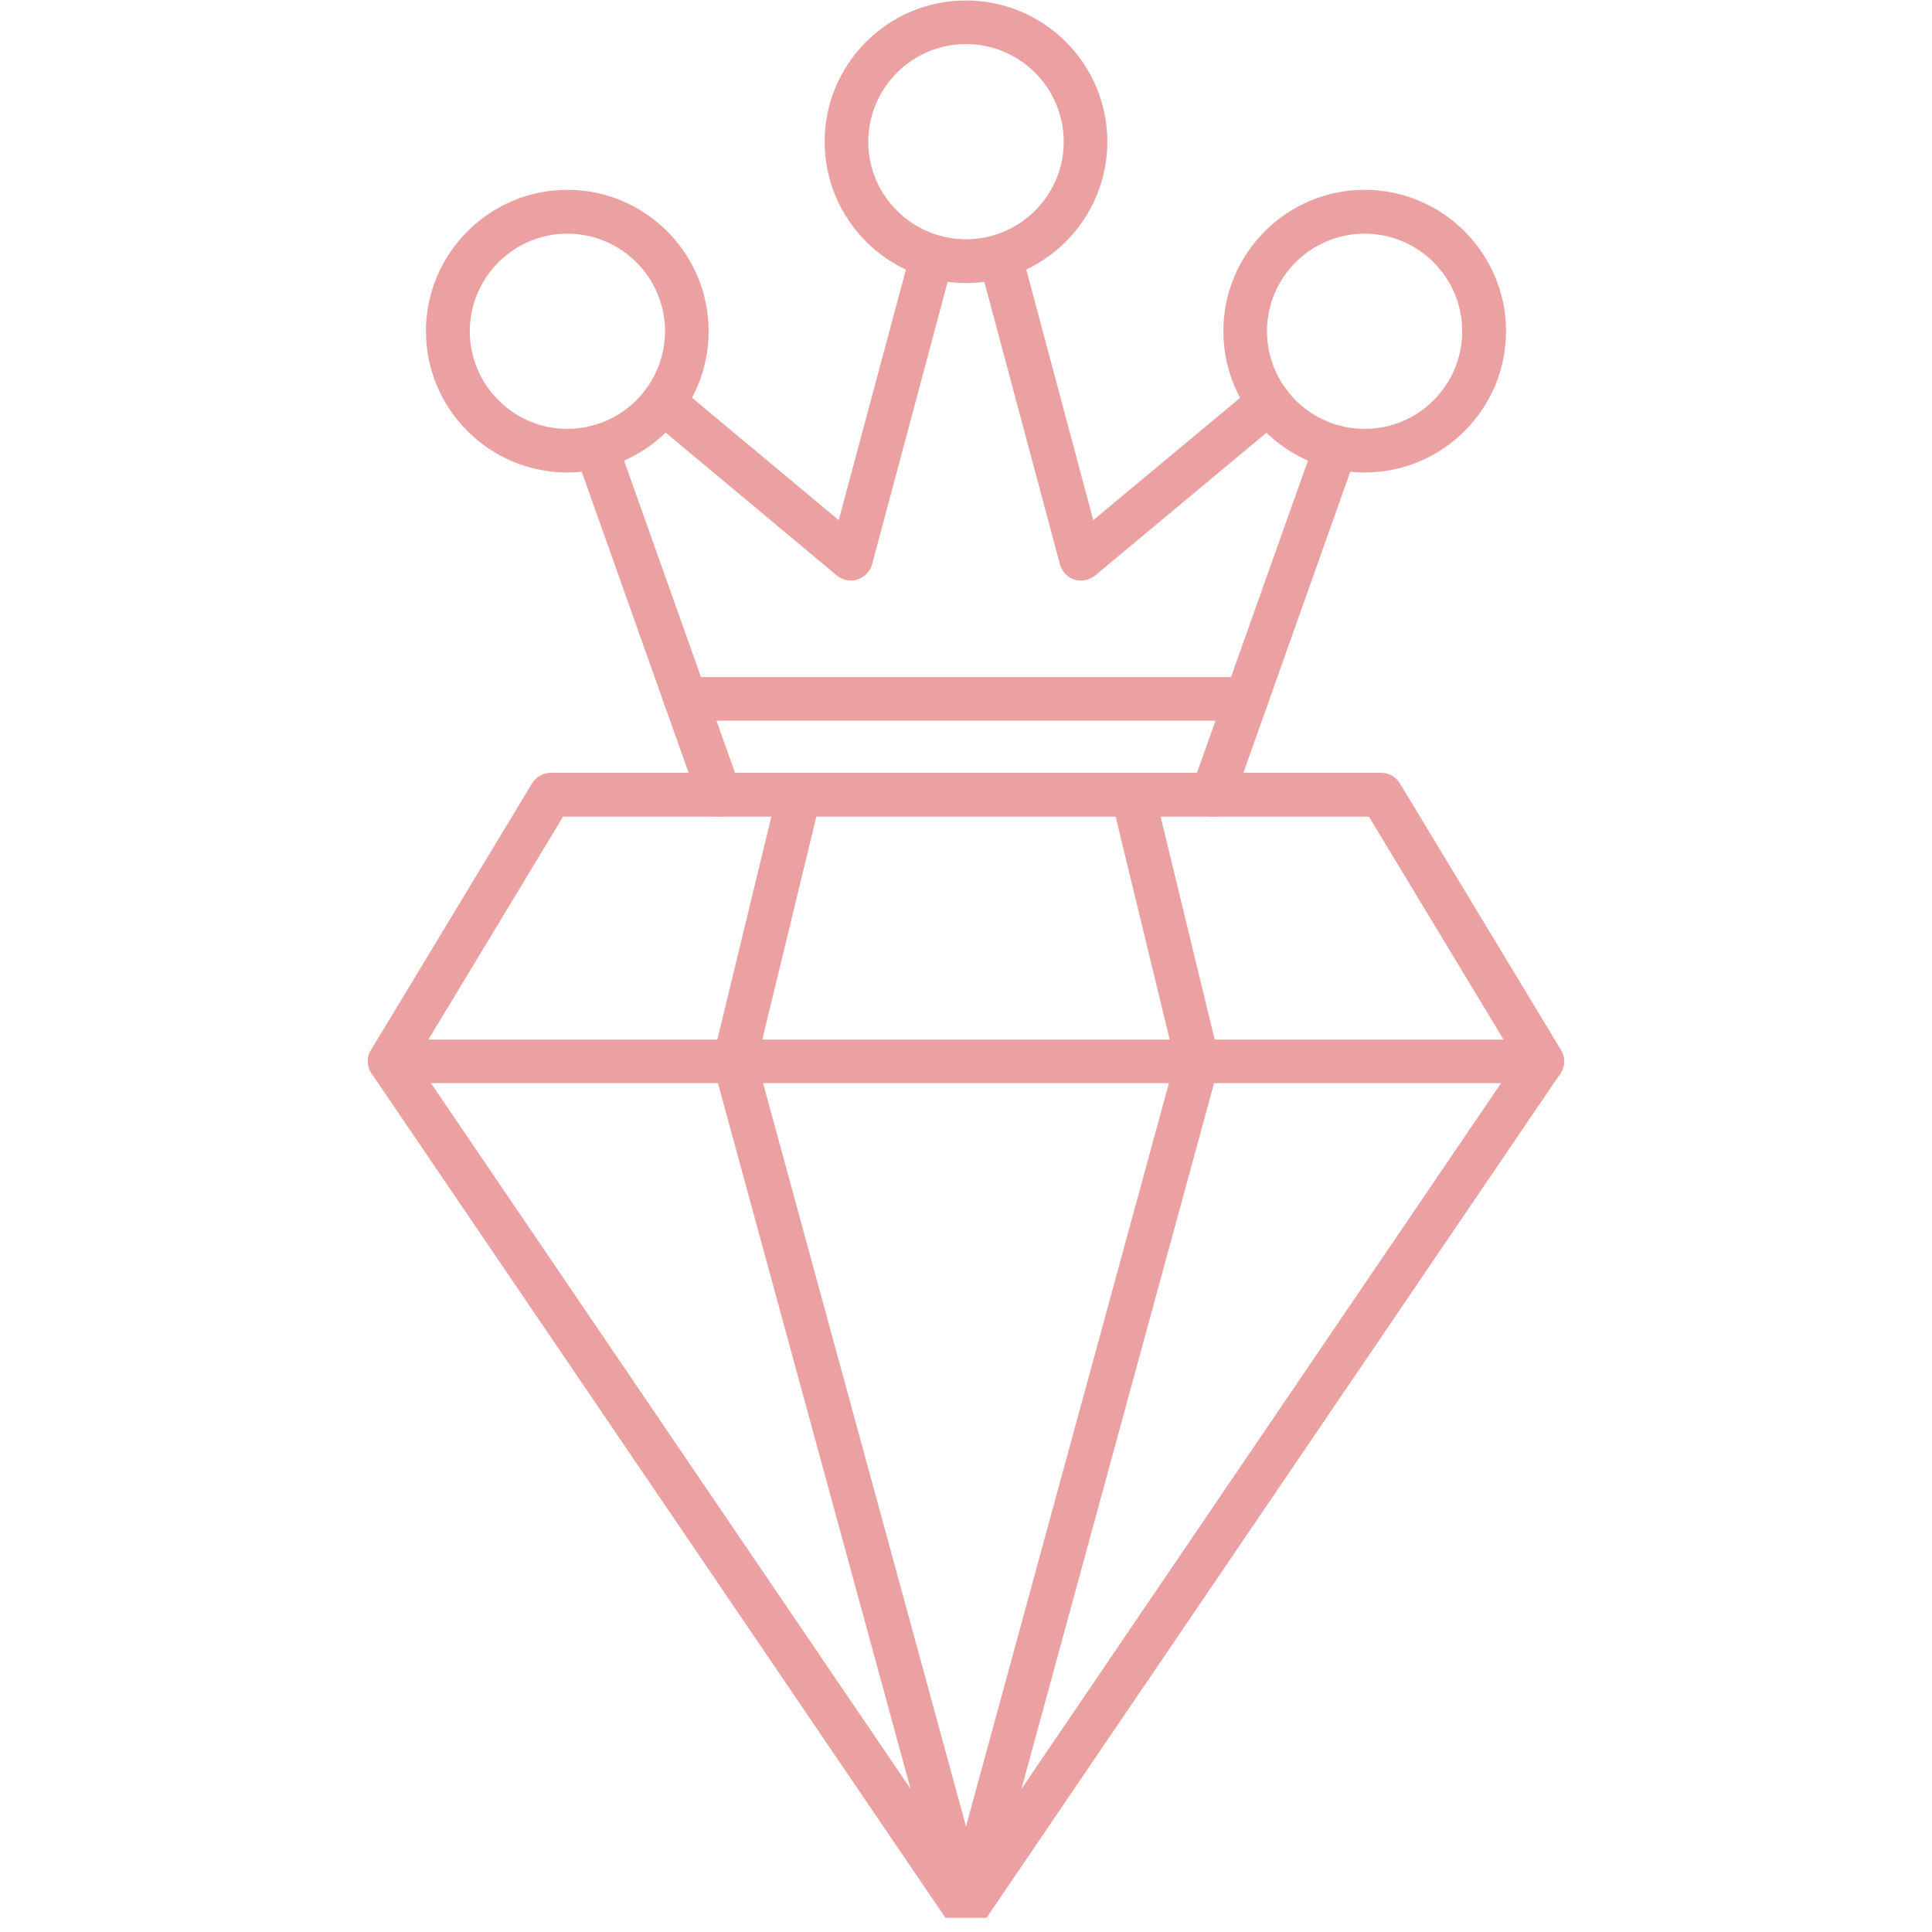 <svg xmlns="http://www.w3.org/2000/svg" xmlns:xlink="http://www.w3.org/1999/xlink" width="45" zoomAndPan="magnify" viewBox="0 0 33.75 33.75" height="45" preserveAspectRatio="xMidYMid meet" version="1.0"><defs><clipPath id="91c3561b18"><path d="M 6.371 18 L 27.371 18 L 27.371 33.5 L 6.371 33.5 Z M 6.371 18 " clip-rule="nonzero"/></clipPath><clipPath id="4d3b258ddd"><path d="M 6.371 13 L 27.371 13 L 27.371 19 L 6.371 19 Z M 6.371 13 " clip-rule="nonzero"/></clipPath><clipPath id="f673336287"><path d="M 12 18 L 22 18 L 22 33.5 L 12 33.5 Z M 12 18 " clip-rule="nonzero"/></clipPath></defs><path fill="#eba1a1" d="M 12.57 14.266 C 12.414 14.266 12.266 14.168 12.211 14.012 L 10.055 7.938 C 9.984 7.742 10.086 7.523 10.285 7.453 C 10.484 7.383 10.703 7.484 10.773 7.684 L 12.93 13.754 C 13 13.953 12.895 14.172 12.695 14.242 C 12.656 14.258 12.613 14.266 12.57 14.266 Z M 21.18 14.266 C 21.137 14.266 21.094 14.258 21.055 14.242 C 20.855 14.172 20.75 13.953 20.82 13.754 L 22.977 7.684 C 23.047 7.484 23.266 7.383 23.465 7.453 C 23.664 7.523 23.766 7.742 23.695 7.938 L 21.539 14.012 C 21.484 14.168 21.336 14.266 21.18 14.266 Z M 18.887 10.141 C 18.848 10.141 18.809 10.137 18.77 10.125 C 18.645 10.086 18.551 9.984 18.516 9.859 L 17.102 4.574 C 17.047 4.371 17.168 4.164 17.371 4.109 C 17.574 4.055 17.785 4.176 17.84 4.379 L 19.098 9.086 L 21.918 6.738 C 22.078 6.602 22.32 6.625 22.457 6.785 C 22.59 6.949 22.566 7.188 22.406 7.324 L 19.129 10.055 C 19.059 10.109 18.973 10.141 18.887 10.141 Z M 14.863 10.141 C 14.777 10.141 14.691 10.109 14.621 10.055 L 11.344 7.32 C 11.184 7.188 11.16 6.945 11.297 6.785 C 11.43 6.621 11.672 6.602 11.832 6.734 L 14.652 9.086 L 15.914 4.379 C 15.969 4.172 16.176 4.055 16.379 4.105 C 16.582 4.16 16.703 4.371 16.648 4.574 L 15.234 9.859 C 15.199 9.984 15.105 10.082 14.98 10.121 C 14.941 10.137 14.902 10.141 14.863 10.141 Z M 14.863 10.141 " fill-opacity="1" fill-rule="nonzero"/><path fill="#eba1a1" d="M 21.773 12.59 L 11.977 12.59 C 11.766 12.59 11.594 12.422 11.594 12.211 C 11.594 12 11.766 11.828 11.977 11.828 L 21.777 11.828 C 21.984 11.828 22.156 12 22.156 12.211 C 22.156 12.422 21.984 12.59 21.773 12.59 Z M 21.773 12.59 " fill-opacity="1" fill-rule="nonzero"/><path fill="#eba1a1" d="M 9.91 8.254 C 8.551 8.254 7.441 7.148 7.441 5.785 C 7.441 4.426 8.551 3.316 9.91 3.316 C 11.273 3.316 12.379 4.426 12.379 5.785 C 12.379 7.148 11.273 8.254 9.91 8.254 Z M 9.91 4.082 C 8.973 4.082 8.207 4.848 8.207 5.785 C 8.207 6.727 8.973 7.492 9.91 7.492 C 10.852 7.492 11.617 6.727 11.617 5.785 C 11.617 4.848 10.852 4.082 9.91 4.082 Z M 9.91 4.082 " fill-opacity="1" fill-rule="nonzero"/><path fill="#eba1a1" d="M 23.84 8.254 C 22.477 8.254 21.371 7.148 21.371 5.785 C 21.371 4.426 22.477 3.316 23.84 3.316 C 25.199 3.316 26.309 4.426 26.309 5.785 C 26.309 7.148 25.199 8.254 23.84 8.254 Z M 23.84 4.082 C 22.898 4.082 22.133 4.848 22.133 5.785 C 22.133 6.727 22.898 7.492 23.84 7.492 C 24.781 7.492 25.543 6.727 25.543 5.785 C 25.543 4.848 24.777 4.082 23.84 4.082 Z M 23.84 4.082 " fill-opacity="1" fill-rule="nonzero"/><path fill="#eba1a1" d="M 16.875 4.945 C 15.512 4.945 14.406 3.836 14.406 2.477 C 14.406 1.113 15.512 0.008 16.875 0.008 C 18.234 0.008 19.344 1.113 19.344 2.477 C 19.344 3.836 18.234 4.945 16.875 4.945 Z M 16.875 0.77 C 15.934 0.77 15.168 1.535 15.168 2.477 C 15.168 3.414 15.934 4.18 16.875 4.18 C 17.816 4.18 18.582 3.414 18.582 2.477 C 18.582 1.535 17.816 0.77 16.875 0.77 Z M 16.875 0.77 " fill-opacity="1" fill-rule="nonzero"/><g clip-path="url(#91c3561b18)"><path fill="#eba1a1" d="M 16.875 33.734 C 16.75 33.734 16.629 33.672 16.559 33.566 L 6.492 18.754 C 6.375 18.582 6.418 18.344 6.594 18.227 C 6.766 18.105 7.004 18.152 7.125 18.328 L 16.875 32.676 L 26.625 18.328 C 26.746 18.152 26.98 18.105 27.156 18.227 C 27.332 18.344 27.375 18.582 27.258 18.754 L 17.191 33.566 C 17.117 33.672 17 33.734 16.875 33.734 Z M 16.875 33.734 " fill-opacity="1" fill-rule="nonzero"/></g><g clip-path="url(#4d3b258ddd)"><path fill="#eba1a1" d="M 26.941 18.922 L 6.809 18.922 C 6.672 18.922 6.543 18.848 6.477 18.73 C 6.41 18.609 6.41 18.461 6.48 18.344 L 9.293 13.688 C 9.363 13.57 9.488 13.5 9.621 13.5 L 24.129 13.5 C 24.262 13.5 24.387 13.57 24.457 13.688 L 27.27 18.344 C 27.34 18.461 27.34 18.609 27.273 18.73 C 27.207 18.848 27.078 18.922 26.941 18.922 Z M 7.484 18.16 L 26.266 18.16 L 23.914 14.266 L 9.836 14.266 Z M 7.484 18.16 " fill-opacity="1" fill-rule="nonzero"/></g><path fill="#eba1a1" d="M 20.918 18.922 C 20.746 18.922 20.59 18.805 20.547 18.629 L 19.418 13.973 C 19.367 13.77 19.492 13.562 19.699 13.512 C 19.902 13.461 20.109 13.59 20.16 13.793 L 21.289 18.449 C 21.336 18.656 21.211 18.863 21.008 18.91 C 20.977 18.918 20.945 18.922 20.918 18.922 Z M 12.832 18.922 C 12.805 18.922 12.773 18.918 12.742 18.91 C 12.539 18.863 12.414 18.656 12.461 18.449 L 13.59 13.793 C 13.641 13.59 13.848 13.461 14.051 13.512 C 14.258 13.562 14.383 13.77 14.332 13.973 L 13.203 18.629 C 13.16 18.805 13.004 18.922 12.832 18.922 Z M 12.832 18.922 " fill-opacity="1" fill-rule="nonzero"/><g clip-path="url(#f673336287)"><path fill="#eba1a1" d="M 16.875 33.734 C 16.703 33.734 16.551 33.621 16.508 33.453 L 12.465 18.641 C 12.41 18.438 12.527 18.23 12.73 18.172 C 12.934 18.117 13.145 18.238 13.199 18.441 L 16.875 31.906 L 20.551 18.441 C 20.605 18.238 20.816 18.117 21.02 18.172 C 21.219 18.23 21.34 18.438 21.285 18.641 L 17.242 33.453 C 17.199 33.621 17.047 33.734 16.875 33.734 Z M 16.875 33.734 " fill-opacity="1" fill-rule="nonzero"/></g></svg>